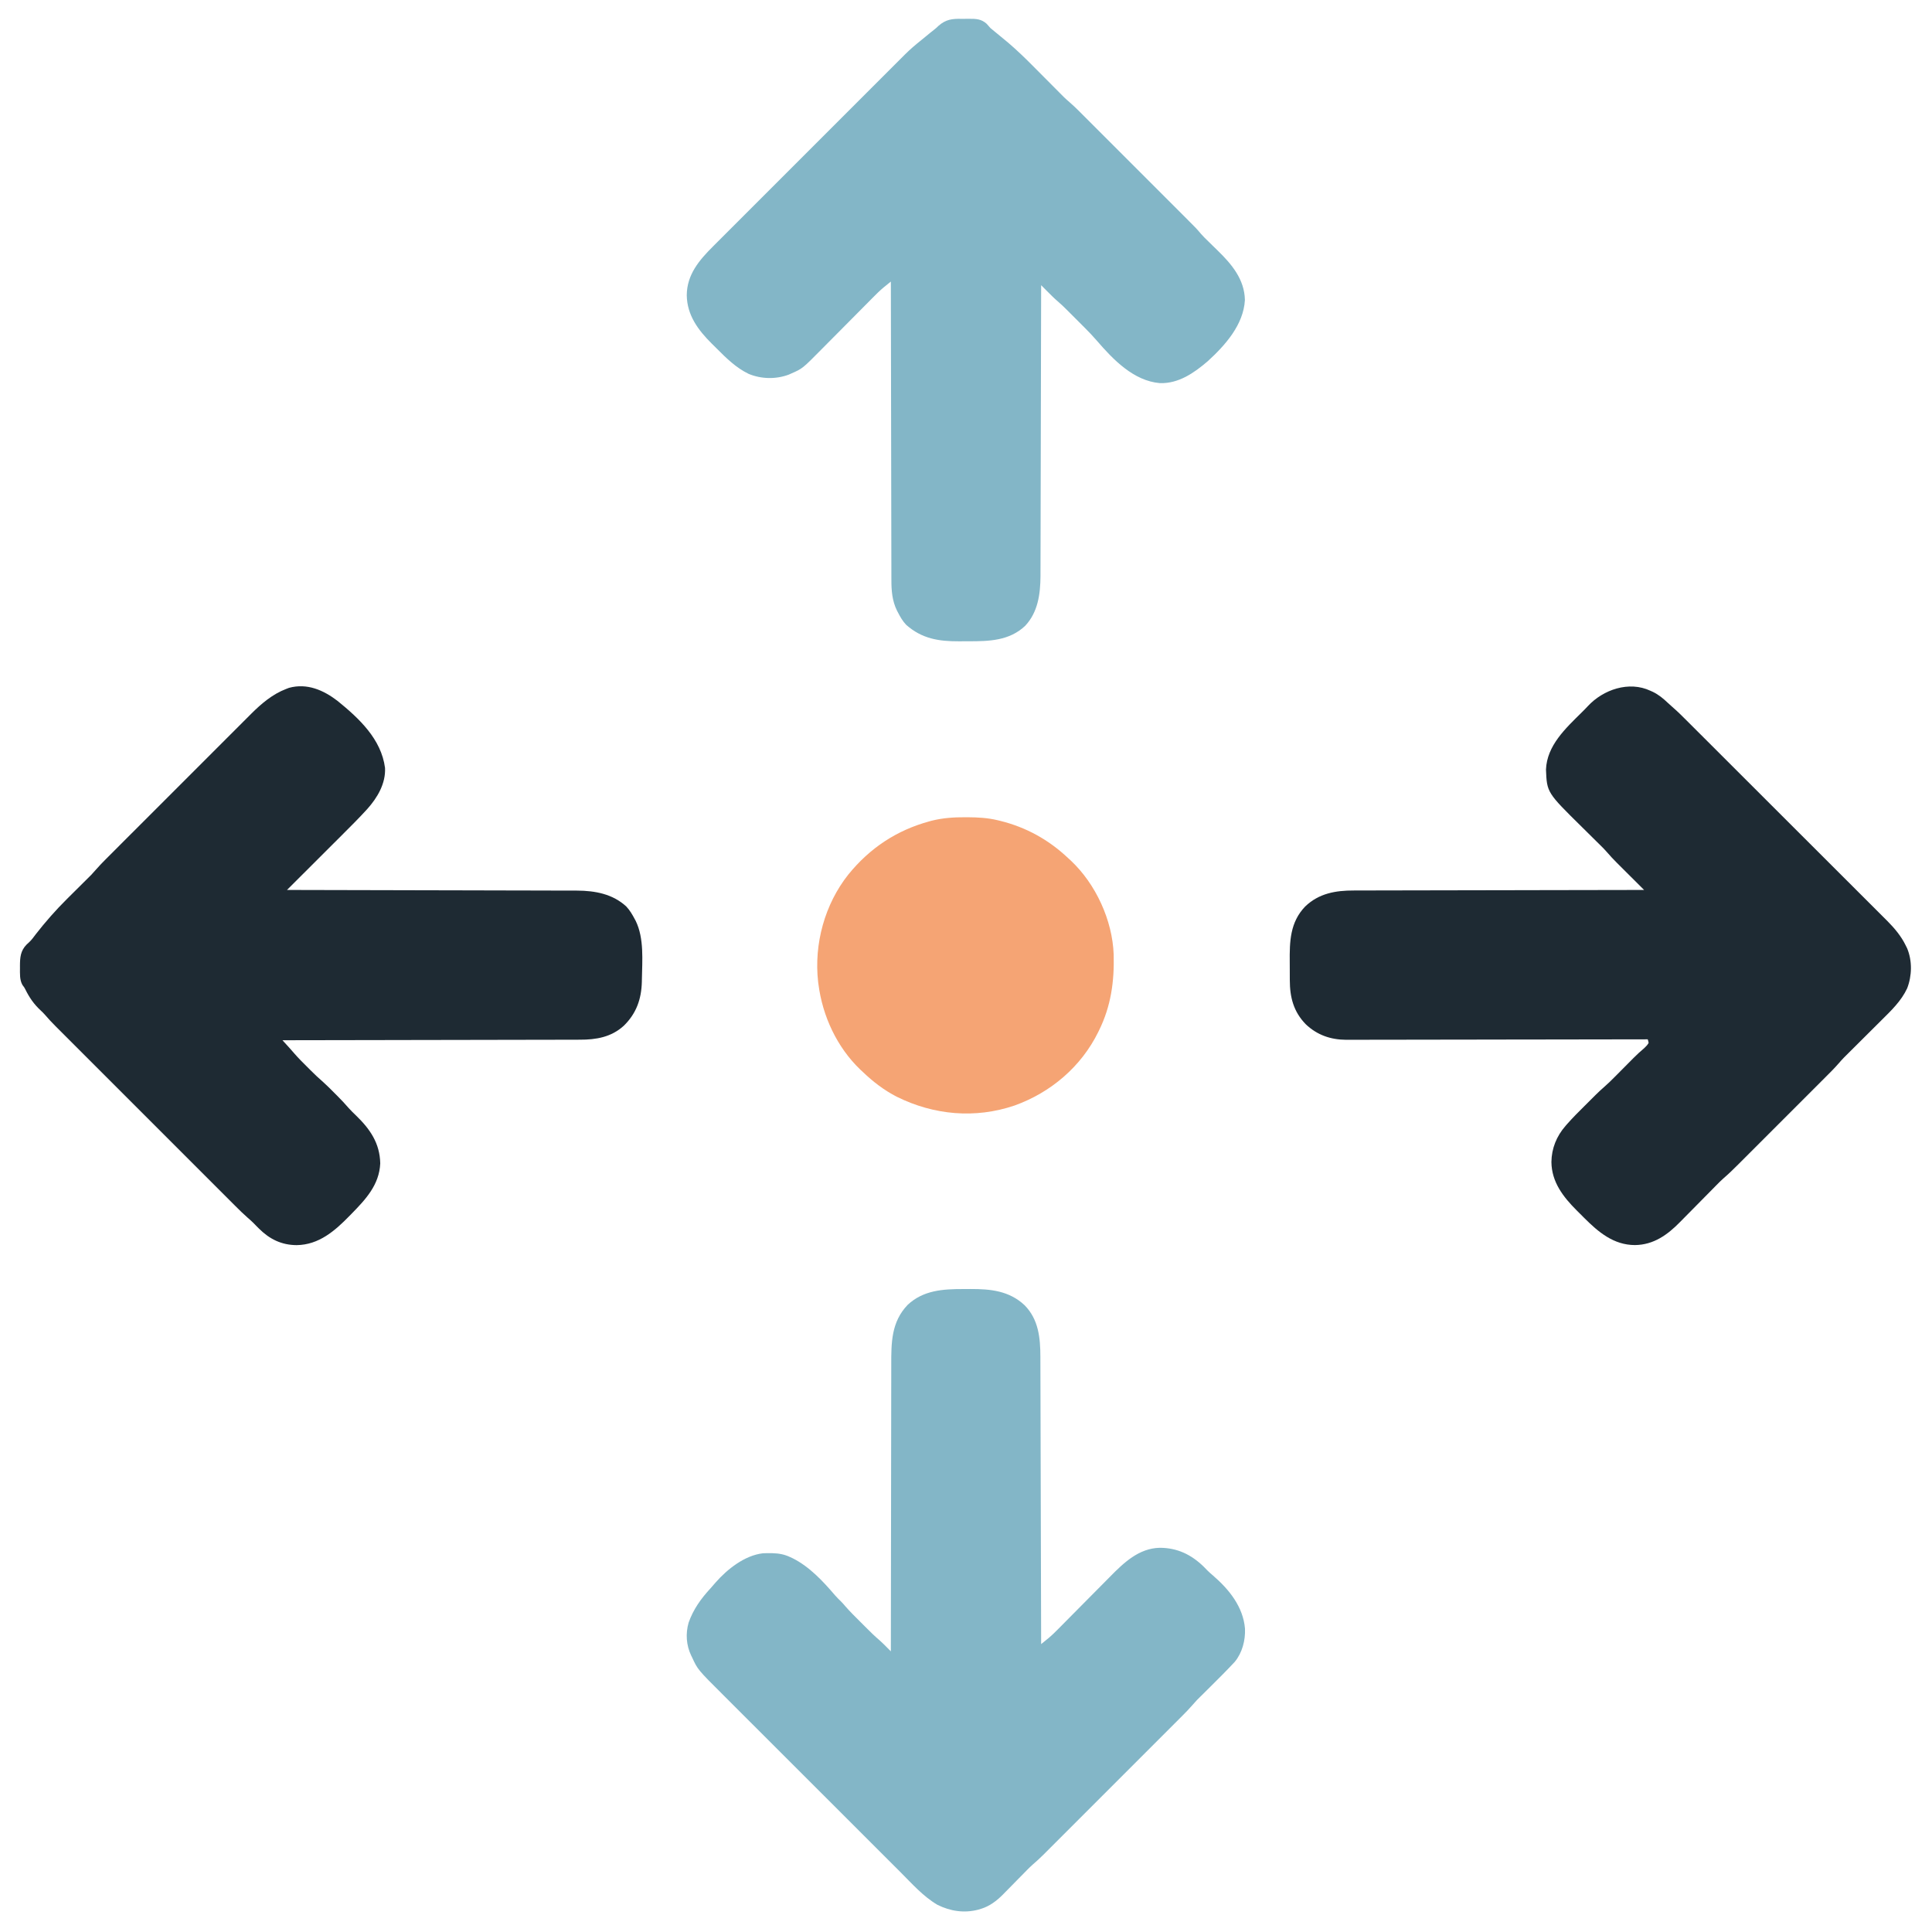 <?xml version="1.0" encoding="UTF-8"?>
<svg version="1.1" xmlns="http://www.w3.org/2000/svg" width="2134" height="2134">
<path d="M0 0 C0.918 0.412 1.836 0.825 2.781 1.25 C9.134 4.391 14.092 8.455 19.199 13.34 C21.281 15.317 23.373 17.189 25.552 19.052 C30.572 23.435 35.266 28.121 39.975 32.834 C40.961 33.818 41.947 34.801 42.934 35.784 C45.626 38.468 48.314 41.155 51.002 43.842 C53.909 46.747 56.819 49.65 59.729 52.552 C66.08 58.891 72.429 65.233 78.776 71.576 C82.743 75.54 86.712 79.504 90.68 83.468 C101.68 94.457 112.68 105.446 123.676 116.438 C124.73 117.492 124.73 117.492 125.805 118.567 C126.51 119.271 127.214 119.975 127.94 120.701 C129.367 122.127 130.794 123.554 132.221 124.981 C133.283 126.042 133.283 126.042 134.366 127.125 C145.835 138.59 157.311 150.049 168.79 161.505 C180.592 173.283 192.389 185.067 204.18 196.857 C210.793 203.469 217.409 210.079 224.031 216.683 C229.669 222.306 235.303 227.934 240.929 233.569 C243.796 236.44 246.666 239.309 249.542 242.171 C252.182 244.798 254.815 247.432 257.442 250.072 C258.83 251.462 260.225 252.845 261.62 254.228 C269.599 262.27 276.969 270.997 281.938 281.25 C282.755 282.897 282.755 282.897 283.59 284.578 C289.284 298.397 288.933 314.863 283.543 328.707 C276.956 342.766 265.947 353.208 255.077 363.999 C253.29 365.772 251.508 367.548 249.725 369.326 C245.945 373.095 242.16 376.86 238.375 380.625 C233.975 385.001 229.577 389.379 225.184 393.76 C223.44 395.497 221.694 397.231 219.948 398.965 C218.865 400.043 217.783 401.122 216.701 402.202 C215.766 403.131 214.832 404.06 213.869 405.017 C211.771 407.152 209.804 409.368 207.857 411.641 C203.035 417.198 197.796 422.344 192.592 427.537 C191.451 428.68 190.31 429.822 189.17 430.965 C186.092 434.048 183.01 437.127 179.928 440.206 C176.691 443.441 173.457 446.677 170.222 449.914 C164.791 455.347 159.358 460.777 153.924 466.207 C147.656 472.469 141.391 478.735 135.129 485.003 C129.736 490.401 124.341 495.796 118.945 501.19 C115.729 504.404 112.513 507.62 109.3 510.836 C106.277 513.862 103.253 516.885 100.226 519.906 C99.12 521.01 98.016 522.115 96.912 523.22 C91.666 528.477 86.39 533.639 80.748 538.473 C78.03 540.847 75.51 543.397 72.99 545.976 C72.445 546.528 71.901 547.081 71.34 547.65 C70.173 548.834 69.006 550.02 67.841 551.206 C65.341 553.748 62.832 556.281 60.323 558.814 C55.673 563.509 51.027 568.209 46.397 572.925 C43.157 576.225 39.904 579.513 36.643 582.792 C35.417 584.03 34.194 585.273 32.977 586.521 C19.048 600.79 3.705 611.988 -17.062 612.25 C-40.697 612.21 -57.548 597.889 -73.416 581.994 C-74.057 581.347 -74.698 580.699 -75.359 580.032 C-77.317 578.058 -79.291 576.1 -81.268 574.143 C-96.316 559.121 -109.144 542.668 -109.375 520.5 C-109.202 505.438 -103.675 491.915 -93.762 480.578 C-93.247 479.984 -92.732 479.39 -92.202 478.778 C-86.053 471.783 -79.475 465.21 -72.862 458.656 C-70.733 456.546 -68.612 454.427 -66.492 452.307 C-65.115 450.934 -63.737 449.563 -62.359 448.191 C-61.738 447.571 -61.117 446.952 -60.477 446.313 C-57.414 443.282 -54.3 440.359 -51.036 437.543 C-46.851 433.921 -42.951 430.061 -39.062 426.125 C-38.338 425.397 -37.614 424.669 -36.867 423.918 C-34.576 421.615 -32.287 419.308 -30 417 C-26.982 413.955 -23.961 410.914 -20.938 407.875 C-19.922 406.847 -19.922 406.847 -18.885 405.797 C-14.992 401.884 -10.998 398.188 -6.764 394.645 C-4.846 392.857 -3.335 391.264 -2 389 C-2.382 386.898 -2.382 386.898 -3 385 C-4.083 385.002 -4.083 385.002 -5.188 385.005 C-48.027 385.094 -90.866 385.163 -133.705 385.204 C-138.853 385.209 -144.001 385.214 -149.149 385.22 C-150.174 385.221 -151.198 385.222 -152.254 385.223 C-168.831 385.24 -185.407 385.272 -201.984 385.309 C-219.003 385.346 -236.022 385.368 -253.041 385.376 C-263.536 385.382 -274.031 385.399 -284.526 385.432 C-291.731 385.453 -298.935 385.459 -306.14 385.454 C-310.292 385.451 -314.443 385.455 -318.595 385.477 C-322.406 385.496 -326.216 385.497 -330.027 385.484 C-332.038 385.481 -334.049 385.498 -336.06 385.516 C-353.217 385.405 -368.166 380.293 -380.719 368.336 C-394.228 354.502 -398.301 338.541 -398.336 319.68 C-398.343 318.422 -398.349 317.165 -398.356 315.869 C-398.366 313.218 -398.372 310.568 -398.371 307.917 C-398.37 305.233 -398.384 302.549 -398.412 299.865 C-398.628 276.989 -398.143 255.721 -381.344 238.25 C-366.215 223.727 -347.72 220.523 -327.358 220.601 C-325.962 220.596 -324.567 220.589 -323.171 220.581 C-319.388 220.563 -315.605 220.564 -311.821 220.567 C-307.722 220.568 -303.622 220.551 -299.523 220.537 C-292.438 220.514 -285.353 220.502 -278.268 220.498 C-268.024 220.491 -257.78 220.468 -247.537 220.441 C-230.913 220.398 -214.289 220.368 -197.666 220.346 C-181.527 220.325 -165.388 220.298 -149.249 220.262 C-148.252 220.26 -147.256 220.258 -146.229 220.256 C-141.23 220.245 -136.23 220.234 -131.231 220.222 C-89.821 220.129 -48.41 220.058 -7 220 C-7.435 219.567 -7.871 219.134 -8.32 218.687 C-12.882 214.147 -17.44 209.604 -21.996 205.059 C-23.694 203.366 -25.392 201.675 -27.091 199.984 C-29.544 197.544 -31.993 195.1 -34.441 192.656 C-35.193 191.91 -35.944 191.164 -36.718 190.395 C-40.821 186.293 -44.752 182.104 -48.527 177.698 C-50.507 175.416 -52.615 173.287 -54.767 171.167 C-55.635 170.309 -56.503 169.45 -57.398 168.566 C-58.773 167.213 -58.773 167.213 -60.176 165.832 C-61.151 164.866 -62.126 163.9 -63.101 162.933 C-67.195 158.871 -71.294 154.814 -75.404 150.767 C-114.364 112.385 -114.364 112.385 -115.375 87 C-114.36 60.527 -93.634 41.412 -76 24 C-72.566 20.598 -72.566 20.598 -69.254 17.078 C-52.181 -1.375 -23.677 -11.142 0 0 Z " fill="#1E2A33" transform="translate(1823,763)"/>
<path d="M0 0 C23.842 19.372 48.131 42.109 52.293 73.867 C53.149 91.254 43.794 106.871 32.659 119.316 C23.602 129.266 14.082 138.745 4.555 148.242 C2.8 149.995 1.046 151.747 -0.707 153.5 C-5.282 158.071 -9.859 162.638 -14.438 167.205 C-19.126 171.883 -23.811 176.564 -28.496 181.244 C-37.659 190.396 -46.824 199.545 -55.992 208.691 C-55.297 208.693 -54.602 208.694 -53.886 208.696 C-12.659 208.776 28.568 208.867 69.795 208.971 C74.749 208.984 79.703 208.996 84.657 209.009 C85.643 209.011 86.63 209.014 87.646 209.016 C103.599 209.056 119.552 209.089 135.505 209.119 C151.884 209.15 168.262 209.189 184.641 209.234 C194.741 209.262 204.841 209.284 214.942 209.299 C221.875 209.309 228.808 209.327 235.741 209.351 C239.737 209.364 243.732 209.374 247.728 209.376 C251.395 209.377 255.062 209.388 258.729 209.406 C260.665 209.413 262.601 209.41 264.537 209.407 C284.369 209.532 303.814 213.11 318.82 227.004 C322.65 231.099 325.383 235.763 328.008 240.691 C328.58 241.755 328.58 241.755 329.164 242.84 C338.64 262.15 336.351 286.842 336.008 307.691 C335.995 308.461 335.983 309.23 335.97 310.022 C335.526 329.19 329.871 345.197 316.008 358.691 C302.22 371.3 285.482 374.158 267.303 374.09 C265.876 374.096 264.449 374.102 263.022 374.11 C259.143 374.128 255.264 374.128 251.385 374.124 C247.186 374.124 242.987 374.14 238.788 374.155 C231.527 374.177 224.266 374.189 217.005 374.194 C206.507 374.2 196.01 374.223 185.512 374.25 C168.477 374.293 151.441 374.323 134.406 374.345 C117.866 374.366 101.325 374.393 84.784 374.429 C83.763 374.431 82.742 374.433 81.691 374.436 C76.569 374.447 71.447 374.458 66.325 374.469 C23.886 374.562 -18.553 374.634 -60.992 374.691 C-60.31 375.439 -59.628 376.187 -58.926 376.957 C-58.02 377.952 -57.113 378.947 -56.207 379.942 C-54.875 381.404 -54.875 381.404 -53.516 382.895 C-51.495 385.134 -49.508 387.392 -47.551 389.688 C-43.418 394.437 -38.964 398.87 -34.504 403.31 C-33.057 404.752 -31.615 406.199 -30.174 407.646 C-25.599 412.224 -20.958 416.652 -16.045 420.865 C-11.661 424.765 -7.568 428.973 -3.43 433.129 C-2.523 434.032 -1.616 434.935 -0.682 435.865 C3.818 440.372 8.149 444.939 12.294 449.772 C14.801 452.58 17.505 455.166 20.212 457.779 C35.81 472.87 46.537 488.413 47.008 510.691 C45.95 534.525 30.782 550.602 15.008 566.691 C14.457 567.257 13.906 567.823 13.339 568.406 C-3.096 585.272 -20.732 600.685 -45.367 601.004 C-62.045 600.915 -75.244 594.401 -86.992 582.691 C-87.764 581.922 -88.536 581.152 -89.332 580.359 C-90.762 578.925 -92.184 577.482 -93.594 576.027 C-95.541 574.131 -97.515 572.368 -99.577 570.602 C-104.257 566.518 -108.646 562.176 -113.031 557.779 C-113.907 556.905 -114.783 556.031 -115.685 555.13 C-118.095 552.723 -120.503 550.314 -122.91 547.904 C-125.515 545.298 -128.122 542.694 -130.728 540.09 C-135.826 534.996 -140.922 529.9 -146.016 524.802 C-150.159 520.658 -154.302 516.515 -158.446 512.372 C-159.036 511.781 -159.627 511.19 -160.236 510.582 C-161.436 509.382 -162.637 508.182 -163.837 506.982 C-175.081 495.741 -186.322 484.496 -197.562 473.251 C-207.197 463.612 -216.834 453.976 -226.473 444.341 C-237.679 433.14 -248.884 421.938 -260.086 410.732 C-261.281 409.537 -262.477 408.341 -263.673 407.145 C-264.261 406.556 -264.849 405.968 -265.455 405.362 C-269.591 401.225 -273.727 397.09 -277.865 392.955 C-282.91 387.913 -287.953 382.869 -292.994 377.822 C-295.564 375.25 -298.134 372.679 -300.707 370.109 C-303.501 367.319 -306.291 364.525 -309.08 361.731 C-309.887 360.926 -310.694 360.121 -311.525 359.292 C-315.678 355.125 -319.668 350.882 -323.482 346.401 C-324.913 344.781 -326.395 343.31 -327.984 341.848 C-335.524 334.901 -340.466 327.686 -345.015 318.517 C-346.085 316.421 -346.085 316.421 -348.184 313.652 C-351.44 307.961 -350.917 301.004 -350.93 294.629 C-350.934 293.93 -350.938 293.232 -350.942 292.512 C-350.919 283.291 -350.366 275.976 -343.679 269.082 C-342.649 268.096 -341.604 267.126 -340.544 266.172 C-337.85 263.602 -335.723 260.599 -333.492 257.629 C-322.814 243.943 -311.389 230.892 -299.047 218.684 C-298.233 217.873 -297.419 217.063 -296.58 216.228 C-294.011 213.672 -291.44 211.119 -288.867 208.566 C-285.466 205.192 -282.068 201.814 -278.672 198.434 C-277.905 197.675 -277.138 196.917 -276.348 196.135 C-275.617 195.407 -274.886 194.679 -274.132 193.929 C-273.184 192.988 -273.184 192.988 -272.216 192.029 C-270.348 190.066 -268.579 188.066 -266.813 186.013 C-263.237 181.918 -259.486 178.045 -255.636 174.209 C-254.93 173.5 -254.223 172.792 -253.495 172.062 C-251.147 169.71 -248.795 167.362 -246.444 165.013 C-244.751 163.319 -243.058 161.625 -241.366 159.931 C-237.259 155.819 -233.149 151.71 -229.039 147.602 C-225.695 144.262 -222.353 140.92 -219.012 137.577 C-218.535 137.1 -218.058 136.623 -217.567 136.132 C-216.598 135.163 -215.629 134.193 -214.66 133.224 C-205.589 124.15 -196.515 115.08 -187.441 106.01 C-179.666 98.24 -171.895 90.468 -164.125 82.694 C-155.086 73.65 -146.046 64.607 -137.003 55.567 C-136.037 54.602 -135.072 53.637 -134.106 52.672 C-133.631 52.197 -133.156 51.722 -132.667 51.233 C-129.331 47.898 -125.997 44.562 -122.663 41.226 C-118.17 36.73 -113.674 32.236 -109.176 27.744 C-107.529 26.098 -105.883 24.452 -104.238 22.804 C-101.986 20.549 -99.731 18.298 -97.475 16.047 C-96.83 15.4 -96.185 14.753 -95.52 14.086 C-84.253 2.867 -71.992 -7.57 -56.992 -13.309 C-55.92 -13.721 -54.847 -14.134 -53.742 -14.559 C-33.862 -19.98 -15.671 -12.091 0 0 Z " fill="#1E2A33" transform="translate(372.992,774.309)"/>
<path d="M0 0 C2.633 -0.002 5.265 -0.02 7.898 -0.039 C30.178 -0.115 50.823 1.968 67.746 17.869 C83.211 33.519 85.177 53.996 85.193 74.954 C85.197 76.328 85.202 77.702 85.208 79.076 C85.221 82.827 85.229 86.578 85.235 90.33 C85.243 94.384 85.257 98.438 85.27 102.493 C85.292 109.509 85.31 116.526 85.326 123.542 C85.348 133.687 85.376 143.832 85.406 153.976 C85.454 170.437 85.497 186.898 85.537 203.358 C85.577 219.344 85.618 235.33 85.662 251.316 C85.665 252.302 85.668 253.288 85.671 254.304 C85.684 259.251 85.698 264.198 85.712 269.145 C85.826 310.159 85.932 351.172 86.035 392.185 C87.78 390.773 89.523 389.358 91.265 387.941 C92.236 387.154 93.207 386.366 94.207 385.554 C98.204 382.206 101.864 378.59 105.513 374.871 C106.283 374.094 107.054 373.317 107.848 372.517 C109.502 370.849 111.152 369.18 112.801 367.508 C115.421 364.853 118.049 362.205 120.678 359.559 C128.147 352.042 135.603 344.514 143.051 336.977 C147.626 332.348 152.212 327.729 156.803 323.115 C158.538 321.368 160.269 319.618 161.996 317.863 C177.255 302.358 193.889 286.313 217.071 285.805 C236.288 285.854 251.629 293.16 265.378 306.451 C266.895 307.978 268.405 309.513 269.906 311.056 C271.777 312.928 273.688 314.622 275.722 316.31 C293.565 331.686 309.159 350.907 311.195 375.088 C311.747 387.982 308.19 401.742 299.911 411.754 C291.289 421.069 282.298 430.001 273.285 438.935 C270.183 442.01 267.084 445.089 263.988 448.17 C263.293 448.856 262.598 449.543 261.882 450.25 C260.885 451.243 260.885 451.243 259.868 452.255 C259.295 452.822 258.722 453.39 258.131 453.975 C256.306 455.899 254.577 457.864 252.847 459.872 C249.355 463.869 245.703 467.657 241.945 471.402 C241.267 472.082 240.588 472.762 239.89 473.462 C237.638 475.717 235.383 477.969 233.129 480.221 C231.505 481.846 229.881 483.471 228.258 485.097 C223.864 489.495 219.466 493.891 215.068 498.286 C210.458 502.894 205.85 507.504 201.242 512.114 C193.009 520.349 184.774 528.581 176.537 536.812 C169.081 544.264 161.628 551.718 154.177 559.174 C145.507 567.849 136.836 576.522 128.162 585.193 C123.577 589.776 118.992 594.361 114.409 598.947 C110.1 603.259 105.788 607.569 101.474 611.877 C99.895 613.455 98.316 615.034 96.738 616.614 C94.578 618.777 92.415 620.937 90.252 623.095 C89.634 623.715 89.016 624.335 88.379 624.974 C84.634 628.703 80.765 632.237 76.759 635.685 C74.684 637.491 72.735 639.391 70.813 641.357 C70.088 642.095 69.363 642.833 68.617 643.593 C67.861 644.366 67.106 645.139 66.328 645.935 C64.672 647.613 63.017 649.29 61.361 650.967 C58.789 653.575 56.221 656.187 53.66 658.806 C51.163 661.359 48.653 663.898 46.14 666.435 C45.391 667.208 44.641 667.982 43.869 668.778 C36.993 675.687 29.117 681.736 19.66 684.56 C18.225 685.005 18.225 685.005 16.761 685.459 C1.208 689.603 -14.27 687.274 -28.59 680.123 C-44.21 670.904 -56.547 656.901 -69.265 644.162 C-72.126 641.298 -74.992 638.441 -77.858 635.583 C-83.456 629.998 -89.048 624.407 -94.638 618.815 C-99.186 614.266 -103.735 609.718 -108.285 605.172 C-108.935 604.522 -109.585 603.873 -110.255 603.204 C-111.576 601.884 -112.897 600.564 -114.218 599.245 C-126.577 586.897 -138.929 574.542 -151.28 562.186 C-162.555 550.905 -173.839 539.632 -185.126 528.364 C-196.746 516.764 -208.36 505.158 -219.967 493.547 C-226.473 487.04 -232.98 480.535 -239.493 474.036 C-245.037 468.504 -250.575 462.967 -256.107 457.424 C-258.923 454.601 -261.743 451.781 -264.568 448.967 C-293.304 420.346 -293.304 420.346 -299.528 406.81 C-299.843 406.177 -300.158 405.544 -300.483 404.892 C-305.978 393.484 -306.852 380.593 -303.34 368.435 C-298.101 353.629 -289.669 341.953 -279.075 330.482 C-277.186 328.426 -275.386 326.322 -273.59 324.185 C-260.649 309.433 -241.535 294.242 -221.387 291.884 C-218.78 291.75 -216.201 291.717 -213.59 291.748 C-212.672 291.755 -211.754 291.763 -210.808 291.771 C-203.606 291.945 -197.51 293.055 -190.965 296.185 C-190.072 296.598 -189.179 297.01 -188.258 297.435 C-169.793 306.734 -154.748 322.895 -141.5 338.441 C-139.34 340.896 -137.005 343.154 -134.675 345.445 C-133.067 347.082 -131.593 348.769 -130.118 350.525 C-124.999 356.41 -119.436 361.864 -113.914 367.367 C-112.032 369.244 -110.156 371.125 -108.28 373.008 C-103.003 378.287 -97.754 383.523 -92.044 388.337 C-89.506 390.594 -87.125 392.98 -84.731 395.389 C-83.837 396.287 -82.943 397.186 -82.021 398.112 C-81.343 398.796 -80.664 399.48 -79.965 400.185 C-79.964 399.1 -79.964 399.1 -79.964 397.993 C-79.928 355.062 -79.871 312.131 -79.787 269.201 C-79.777 264.04 -79.768 258.88 -79.758 253.719 C-79.755 252.178 -79.755 252.178 -79.752 250.606 C-79.721 233.995 -79.704 217.385 -79.692 200.774 C-79.68 183.716 -79.652 166.659 -79.611 149.601 C-79.586 139.085 -79.572 128.568 -79.574 118.052 C-79.574 110.83 -79.559 103.608 -79.533 96.386 C-79.519 92.226 -79.51 88.066 -79.52 83.906 C-79.568 59.235 -79.537 36.337 -61.336 17.4 C-44.057 1.26 -22.382 -0.002 0 0 Z " fill="#83B6C7" transform="translate(1063.965,1423.815)"/>
<path d="M0 0 C2.541 0.048 5.067 0 7.608 -0.057 C15.411 -0.086 21.198 0.014 27.256 5.47 C28.669 7.012 30.057 8.577 31.409 10.173 C33.164 11.65 34.932 13.113 36.721 14.548 C40.791 17.85 44.836 21.175 48.846 24.548 C49.814 25.36 50.782 26.173 51.78 27.009 C60.644 34.644 69.088 42.707 77.322 51.012 C78.852 52.555 80.385 54.094 81.919 55.633 C85.168 58.893 88.414 62.158 91.659 65.423 C95.441 69.229 99.224 73.033 103.012 76.833 C104.507 78.334 106 79.839 107.492 81.344 C108.413 82.269 109.335 83.194 110.285 84.147 C111.083 84.951 111.882 85.755 112.705 86.583 C114.734 88.527 116.771 90.351 118.905 92.171 C125.095 97.55 130.808 103.433 136.598 109.234 C137.918 110.552 139.238 111.87 140.558 113.188 C144.124 116.75 147.687 120.314 151.25 123.88 C154.989 127.621 158.73 131.36 162.471 135.1 C168.751 141.378 175.029 147.659 181.306 153.94 C188.55 161.19 195.798 168.436 203.047 175.679 C209.285 181.913 215.521 188.149 221.756 194.386 C225.474 198.105 229.192 201.823 232.912 205.54 C236.41 209.035 239.905 212.533 243.399 216.032 C244.677 217.312 245.956 218.59 247.236 219.868 C258.965 231.579 258.965 231.579 264.004 237.55 C266.607 240.558 269.485 243.292 272.338 246.06 C273.642 247.341 274.946 248.623 276.249 249.906 C278.26 251.88 280.274 253.852 282.297 255.815 C297.832 270.915 312.054 287.715 312.471 310.603 C310.93 337.889 290.769 360.498 271.409 378.173 C256.375 391.072 239.276 402.979 218.643 402.357 C189.567 399.968 166.857 376.257 148.896 355.418 C144.635 350.483 140.185 345.803 135.569 341.201 C134.843 340.474 134.117 339.747 133.369 338.998 C131.845 337.474 130.32 335.95 128.794 334.428 C126.477 332.117 124.166 329.801 121.856 327.484 C120.365 325.993 118.873 324.503 117.381 323.013 C116.361 321.989 116.361 321.989 115.319 320.945 C112.227 317.867 109.111 314.884 105.785 312.058 C101.699 308.549 97.929 304.749 94.135 300.931 C93.487 300.28 92.839 299.63 92.172 298.96 C90.583 297.366 88.995 295.77 87.409 294.173 C87.407 294.87 87.406 295.566 87.405 296.284 C87.324 337.603 87.233 378.922 87.129 420.241 C87.116 425.207 87.104 430.174 87.091 435.14 C87.089 436.129 87.086 437.118 87.084 438.136 C87.044 454.124 87.011 470.111 86.981 486.098 C86.95 502.515 86.911 518.932 86.866 535.349 C86.838 545.471 86.816 555.593 86.801 565.714 C86.791 572.665 86.773 579.615 86.75 586.566 C86.736 590.57 86.726 594.573 86.724 598.577 C86.723 602.254 86.712 605.931 86.695 609.608 C86.688 611.545 86.69 613.482 86.693 615.419 C86.568 635.292 83.907 655.446 69.721 670.486 C52.21 687.028 29.647 687.532 6.98 687.489 C3.483 687.486 -0.014 687.509 -3.511 687.535 C-25.785 687.598 -44.281 684.684 -61.552 669.443 C-65.563 665.332 -68.215 660.544 -70.841 655.486 C-71.171 654.863 -71.501 654.241 -71.84 653.599 C-77.159 642.8 -78.034 631.409 -77.99 619.55 C-77.995 618.12 -78.002 616.69 -78.01 615.26 C-78.028 611.367 -78.028 607.475 -78.024 603.582 C-78.023 599.37 -78.04 595.158 -78.055 590.946 C-78.077 583.661 -78.089 576.376 -78.094 569.091 C-78.1 558.559 -78.123 548.026 -78.15 537.494 C-78.193 520.402 -78.223 503.311 -78.245 486.22 C-78.266 469.624 -78.293 453.028 -78.329 436.432 C-78.331 435.408 -78.333 434.384 -78.336 433.329 C-78.347 428.191 -78.358 423.053 -78.369 417.915 C-78.462 375.334 -78.534 332.754 -78.591 290.173 C-80.337 291.587 -82.081 293.003 -83.824 294.42 C-85.281 295.602 -85.281 295.602 -86.767 296.808 C-90.733 300.129 -94.37 303.71 -97.993 307.396 C-99.137 308.547 -99.137 308.547 -100.304 309.721 C-101.94 311.367 -103.572 313.015 -105.203 314.665 C-107.794 317.287 -110.392 319.901 -112.991 322.513 C-120.374 329.936 -127.744 337.371 -135.111 344.809 C-139.636 349.378 -144.169 353.939 -148.707 358.495 C-150.422 360.221 -152.134 361.95 -153.843 363.681 C-176.163 386.295 -176.163 386.295 -188.341 391.611 C-189.85 392.29 -189.85 392.29 -191.388 392.982 C-205.56 398.253 -221.604 397.939 -235.591 392.173 C-249.425 385.532 -260.241 374.878 -270.945 364.136 C-272.778 362.299 -274.625 360.476 -276.472 358.654 C-291.498 343.71 -303.7 327.285 -304.029 305.298 C-303.877 282.495 -290.326 266.573 -274.889 251.217 C-273.944 250.27 -273 249.322 -272.056 248.374 C-269.491 245.801 -266.92 243.234 -264.348 240.668 C-261.563 237.888 -258.784 235.102 -256.004 232.316 C-250.569 226.873 -245.129 221.435 -239.687 215.999 C-235.262 211.578 -230.838 207.155 -226.416 202.73 C-225.785 202.099 -225.154 201.468 -224.503 200.817 C-223.221 199.534 -221.938 198.251 -220.656 196.968 C-208.651 184.957 -196.64 172.952 -184.626 160.949 C-174.335 150.667 -164.048 140.379 -153.766 130.087 C-141.804 118.115 -129.839 106.145 -117.869 94.181 C-116.591 92.904 -115.312 91.626 -114.034 90.349 C-113.405 89.72 -112.777 89.092 -112.129 88.444 C-107.714 84.031 -103.301 79.615 -98.889 75.199 C-93.507 69.811 -88.121 64.427 -82.731 59.047 C-79.985 56.306 -77.241 53.564 -74.5 50.817 C-71.985 48.296 -69.466 45.78 -66.943 43.267 C-65.613 41.941 -64.288 40.609 -62.963 39.277 C-57.145 33.497 -51.004 28.28 -44.591 23.173 C-43.205 22.04 -41.821 20.905 -40.439 19.767 C-39.177 18.736 -37.916 17.704 -36.654 16.673 C-36.041 16.169 -35.428 15.665 -34.796 15.146 C-33.486 14.077 -32.163 13.024 -30.83 11.985 C-28.493 10.142 -28.493 10.142 -26.087 7.803 C-17.751 0.475 -10.797 -0.245 0 0 Z " fill="#83B6C7" transform="translate(1062.591,20.827)"/>
<path d="M0 0 C0.697 0.002 1.393 0.004 2.111 0.007 C13.379 0.062 24.261 0.675 35.25 3.312 C36.085 3.511 36.92 3.71 37.78 3.915 C66.71 11.032 91.653 24.889 113.25 45.312 C114.183 46.17 115.117 47.027 116.078 47.91 C143.61 73.788 162.004 113.808 163.367 151.544 C164.164 181.19 160.44 208.502 147.25 235.312 C146.943 235.943 146.637 236.574 146.321 237.225 C127.447 275.618 93.831 304.096 53.77 318.46 C10.258 333.172 -35.179 329.016 -76.093 308.793 C-90.113 301.623 -102.397 292.193 -113.75 281.312 C-114.618 280.508 -115.485 279.704 -116.379 278.875 C-142.236 254.158 -158.288 219.642 -162.75 184.312 C-162.861 183.486 -162.972 182.66 -163.086 181.809 C-167.798 140.097 -155.878 96.255 -129.75 63.312 C-106.017 34.029 -76.291 14.295 -39.875 4.438 C-39.176 4.246 -38.477 4.055 -37.757 3.858 C-25.338 0.712 -12.761 -0.072 0 0 Z " fill="#F5A474" transform="translate(1066.75,902.688)"/>
</svg>
